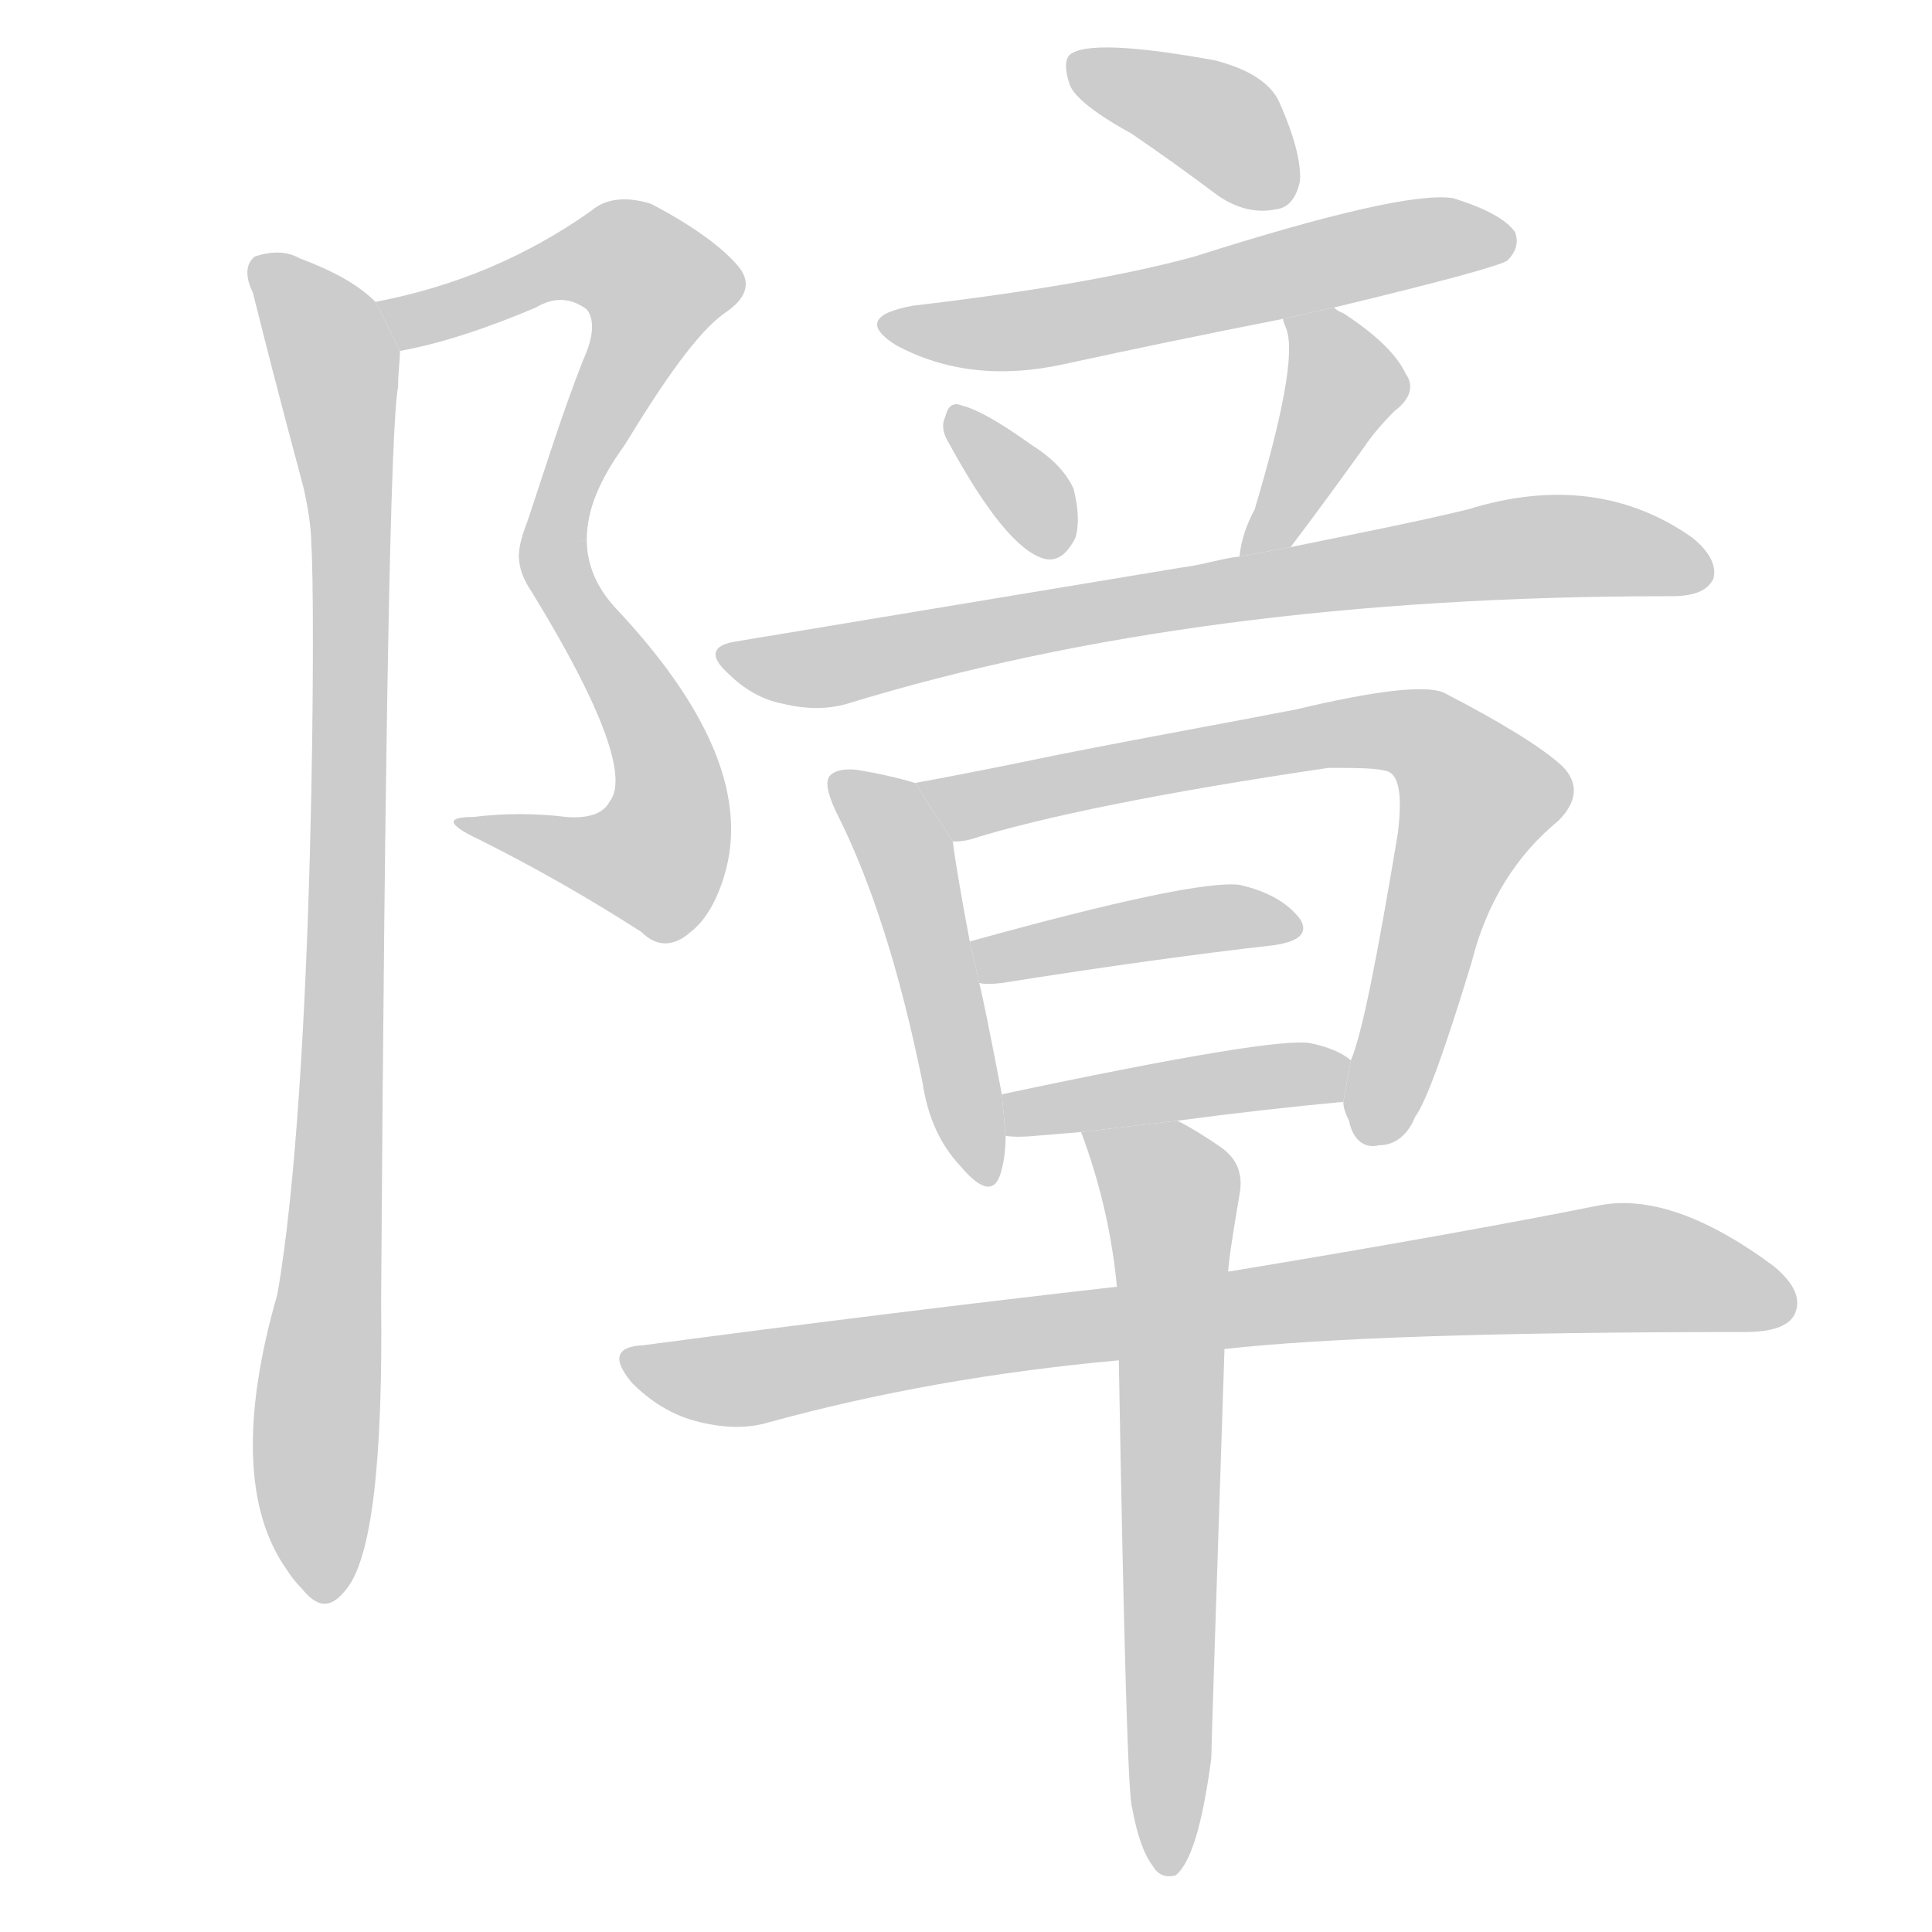 <!--
AnimCJK 2016-2017 Copyright Francois Mizessyn, http://gooo.free.fr/animCJK/
Derived from:
    MakeMeAHanzi project - https://github.com/skishore/makemeahanzi
    Arphic PL KaitiM GB - https://apps.ubuntu.com/cat/applications/precise/fonts-arphic-gkai00mp/
    Arphic PL UKai - https://apps.ubuntu.com/cat/applications/fonts-arphic-ukai/
You can redistribute and/or modify this file under the terms of the Arphic Public License
as published by Arphic Technology Co., Ltd.
You should have received a copy of this license (the directory "APL") along with this file;
if not, see http://ftp.gnu.org/non-gnu/chinese-fonts-truetype/LICENSE.
-->
<svg id="z38556" class="acjk" version="1.1" viewBox="0 0 1024 1024" xmlns="http://www.w3.org/2000/svg" xmlns:xlink="http://www.w3.org/1999/xlink">
<style>
<![CDATA[
@keyframes z38556k {
	from {
		stroke:#c00;
		stroke-dashoffset:3334;
	}
	75% {
		stroke:#c00;
		stroke-dashoffset:0;
	}
	to {
		stroke:#000;
	}
}
#z38556 path[clip-path] {
	animation:z38556k 1s linear both;
	stroke-dasharray:3334;
	stroke-width:128;
	stroke-linecap:round;
	fill:none;
}
#z38556 path[clip-path="url(#z38556c1)"] {animation-delay:1s;}
#z38556 path[clip-path="url(#z38556c2)"] {animation-delay:2s;}
#z38556 path[clip-path="url(#z38556c3)"] {animation-delay:3s;}
#z38556 path[clip-path="url(#z38556c4)"] {animation-delay:4s;}
#z38556 path[clip-path="url(#z38556c5)"] {animation-delay:5s;}
#z38556 path[clip-path="url(#z38556c6)"] {animation-delay:6s;}
#z38556 path[clip-path="url(#z38556c7)"] {animation-delay:7s;}
#z38556 path[clip-path="url(#z38556c8)"] {animation-delay:8s;}
#z38556 path[clip-path="url(#z38556c9)"] {animation-delay:9s;}
#z38556 path[clip-path="url(#z38556c10)"] {animation-delay:10s;}
#z38556 path[clip-path="url(#z38556c11)"] {animation-delay:11s;}
#z38556 path[clip-path="url(#z38556c12)"] {animation-delay:12s;}
#z38556 path[clip-path="url(#z38556c13)"] {animation-delay:13s;}
#z38556 path[clip-path="url(#z38556c14)"] {animation-delay:14s;}
#z38556 path {fill:#ccc;}
]]>
</style>
<path id="z38556d1" d="M212 186C234 182 258 174 284 163C294 157 303 158 311 164C315 169 315 178 309 191C298 219 289 248 280 275C277 283 275 289 275 295L311 286C311 270 318 254 331 236C353 200 370 176 384 166C396 158 398 150 392 142C384 132 368 120 345 108C332 104 321 105 313 112C279 136 241 152 199 160 Z"/>
<path id="z38556d2" d="M275 294C275 302 278 308 282 314C320 376 333 413 323 425C320 431 312 434 300 433C284 431 267 431 251 433C236 433 237 437 254 445C284 460 312 476 340 494C348 502 357 502 366 494C374 488 381 476 385 460C395 420 375 374 326 322C316 311 311 299 311 286 Z"/>
<path id="z38556d3" d="M199 160C189 150 175 143 159 137C152 133 144 133 135 136C130 140 130 147 134 155C150 219 158 247 161 259C163 268 165 279 165 289C167 309 167 572 147 686C128 752 130 801 152 832C154 835 156 838 160 842C168 852 175 853 183 843C197 827 203 775 202 689C204 387 207 225 211 205C211 197 212 191 212 186 Z"/>
<path id="z38556d4" d="M600 71Q622 86 646 104Q661 114 676 111Q686 110 689 96Q690 81 678 54Q671 39 644 32Q578 20 567 29Q563 33 567 45Q571 55 600 71 Z"/>
<path id="z38556d5" d="M707 163Q794 142 799 138Q806 131 803 123Q796 113 770 105Q743 101 633 136Q578 151 484 162Q451 168 475 183Q514 204 564 193Q619 181 680 169L707 163 Z"/>
<path id="z38556d6" d="M503 235Q533 290 553 296Q563 299 570 285Q573 275 569 259Q563 246 547 236Q522 218 510 215Q503 212 501 221Q498 227 503 235 Z"/>
<path id="z38556d7" d="M684 290Q700 269 723 237Q729 228 739 218Q752 208 745 198Q738 183 712 166Q709 165 707 163L680 169Q680 170 682 175Q688 193 665 270Q658 283 657 295L684 290 Z"/>
<path id="z38556d8" d="M657 295C647 296 640 299 625 301C553 313 474 326 390 340C377 342 376 348 386 357C394 365 404 371 415 373C427 376 439 376 449 373C573 335 718 316 884 316L886 316C898 316 905 313 908 307C910 301 907 293 897 285C863 261 823 256 778 270C749 277 718 283 684 290 Z"/>
<path id="z38556d9" d="M485 415Q472 411 454 408Q444 407 440 411Q436 415 443 430Q471 485 489 574Q493 601 509 618Q525 637 530 623Q533 614 533 602L531 580Q521 528 519 521L514 499Q507 462 505 446L485 415 Z"/>
<path id="z38556d10" d="M712 584C712 587 713 590 715 594C717 604 723 609 731 607C739 607 746 602 750 592C756 584 766 556 780 510C788 478 804 453 826 435C836 425 837 415 828 406C817 396 796 383 765 367C755 363 729 366 687 376C646 384 622 388 561 400C532 406 507 411 485 415L505 446C507 446 510 446 514 445C552 433 616 420 704 407C720 407 730 407 736 409C742 412 743 423 741 441C730 507 722 548 716 562 Z"/>
<path id="z38556d11" d="M519 521Q523 522 531 521Q613 508 675 501Q696 498 689 487Q679 474 657 469Q633 466 514 499L519 521 Z"/>
<path id="z38556d12" d="M624 594Q669 588 712 584L716 562Q709 556 695 553Q677 549 531 580L533 602Q539 603 549 602Q561 601 573 600L624 594 Z"/>
<path id="z38556d13" d="M649 715Q730 706 925 706Q946 706 951 697Q957 685 940 671Q886 631 847 639Q772 654 651 674L592 682Q477 695 341 713Q319 714 335 733Q350 748 368 753Q390 759 407 754Q494 730 593 721L649 715 Z"/>
<path id="z38556d14" d="M600 958Q604 980 611 989Q615 996 623 994Q635 985 642 932Q642 926 649 715L651 674Q651 668 657 633Q660 617 647 608Q634 599 624 594L573 600Q588 640 592 682L593 721Q597 950 600 958 Z"/>
<defs>
	<clipPath id="z38556c1"><use xlink:href="#z38556d1"/></clipPath>
	<clipPath id="z38556c2"><use xlink:href="#z38556d2"/></clipPath>
	<clipPath id="z38556c3"><use xlink:href="#z38556d3"/></clipPath>
	<clipPath id="z38556c4"><use xlink:href="#z38556d4"/></clipPath>
	<clipPath id="z38556c5"><use xlink:href="#z38556d5"/></clipPath>
	<clipPath id="z38556c6"><use xlink:href="#z38556d6"/></clipPath>
	<clipPath id="z38556c7"><use xlink:href="#z38556d7"/></clipPath>
	<clipPath id="z38556c8"><use xlink:href="#z38556d8"/></clipPath>
	<clipPath id="z38556c9"><use xlink:href="#z38556d9"/></clipPath>
	<clipPath id="z38556c10"><use xlink:href="#z38556d10"/></clipPath>
	<clipPath id="z38556c11"><use xlink:href="#z38556d11"/></clipPath>
	<clipPath id="z38556c12"><use xlink:href="#z38556d12"/></clipPath>
	<clipPath id="z38556c13"><use xlink:href="#z38556d13"/></clipPath>
	<clipPath id="z38556c14"><use xlink:href="#z38556d14"/></clipPath>
</defs>
<path pathLength="3333" clip-path="url(#z38556c1)" d="M207 165L309 137L350 152L282 287"/>
<path pathLength="3333" clip-path="url(#z38556c2)" d="M282 300L343 380L355 434L338 464L252 437"/>
<path pathLength="3333" clip-path="url(#z38556c3)" d="M139 140L177 190L186 271L168 845"/>
<path pathLength="3333" clip-path="url(#z38556c4)" d="M571 34L646 65L682 105"/>
<path pathLength="3333" clip-path="url(#z38556c5)" d="M472 171L797 127"/>
<path pathLength="3333" clip-path="url(#z38556c6)" d="M506 220L560 290"/>
<path pathLength="3333" clip-path="url(#z38556c7)" d="M687 176L712 216L667 289"/>
<path pathLength="3333" clip-path="url(#z38556c8)" d="M389 351L817 289L904 301"/>
<path pathLength="3333" clip-path="url(#z38556c9)" d="M447 415L481 454L522 621"/>
<path pathLength="3333" clip-path="url(#z38556c10)" d="M496 420L732 386L766 398L787 432L722 600"/>
<path pathLength="3333" clip-path="url(#z38556c11)" d="M521 507L682 488"/>
<path pathLength="3333" clip-path="url(#z38556c12)" d="M539 595L712 573"/>
<path pathLength="3333" clip-path="url(#z38556c13)" d="M335 723L854 672L946 689"/>
<path pathLength="3333" clip-path="url(#z38556c14)" d="M581 605L622 635L616 987"/>
</svg>